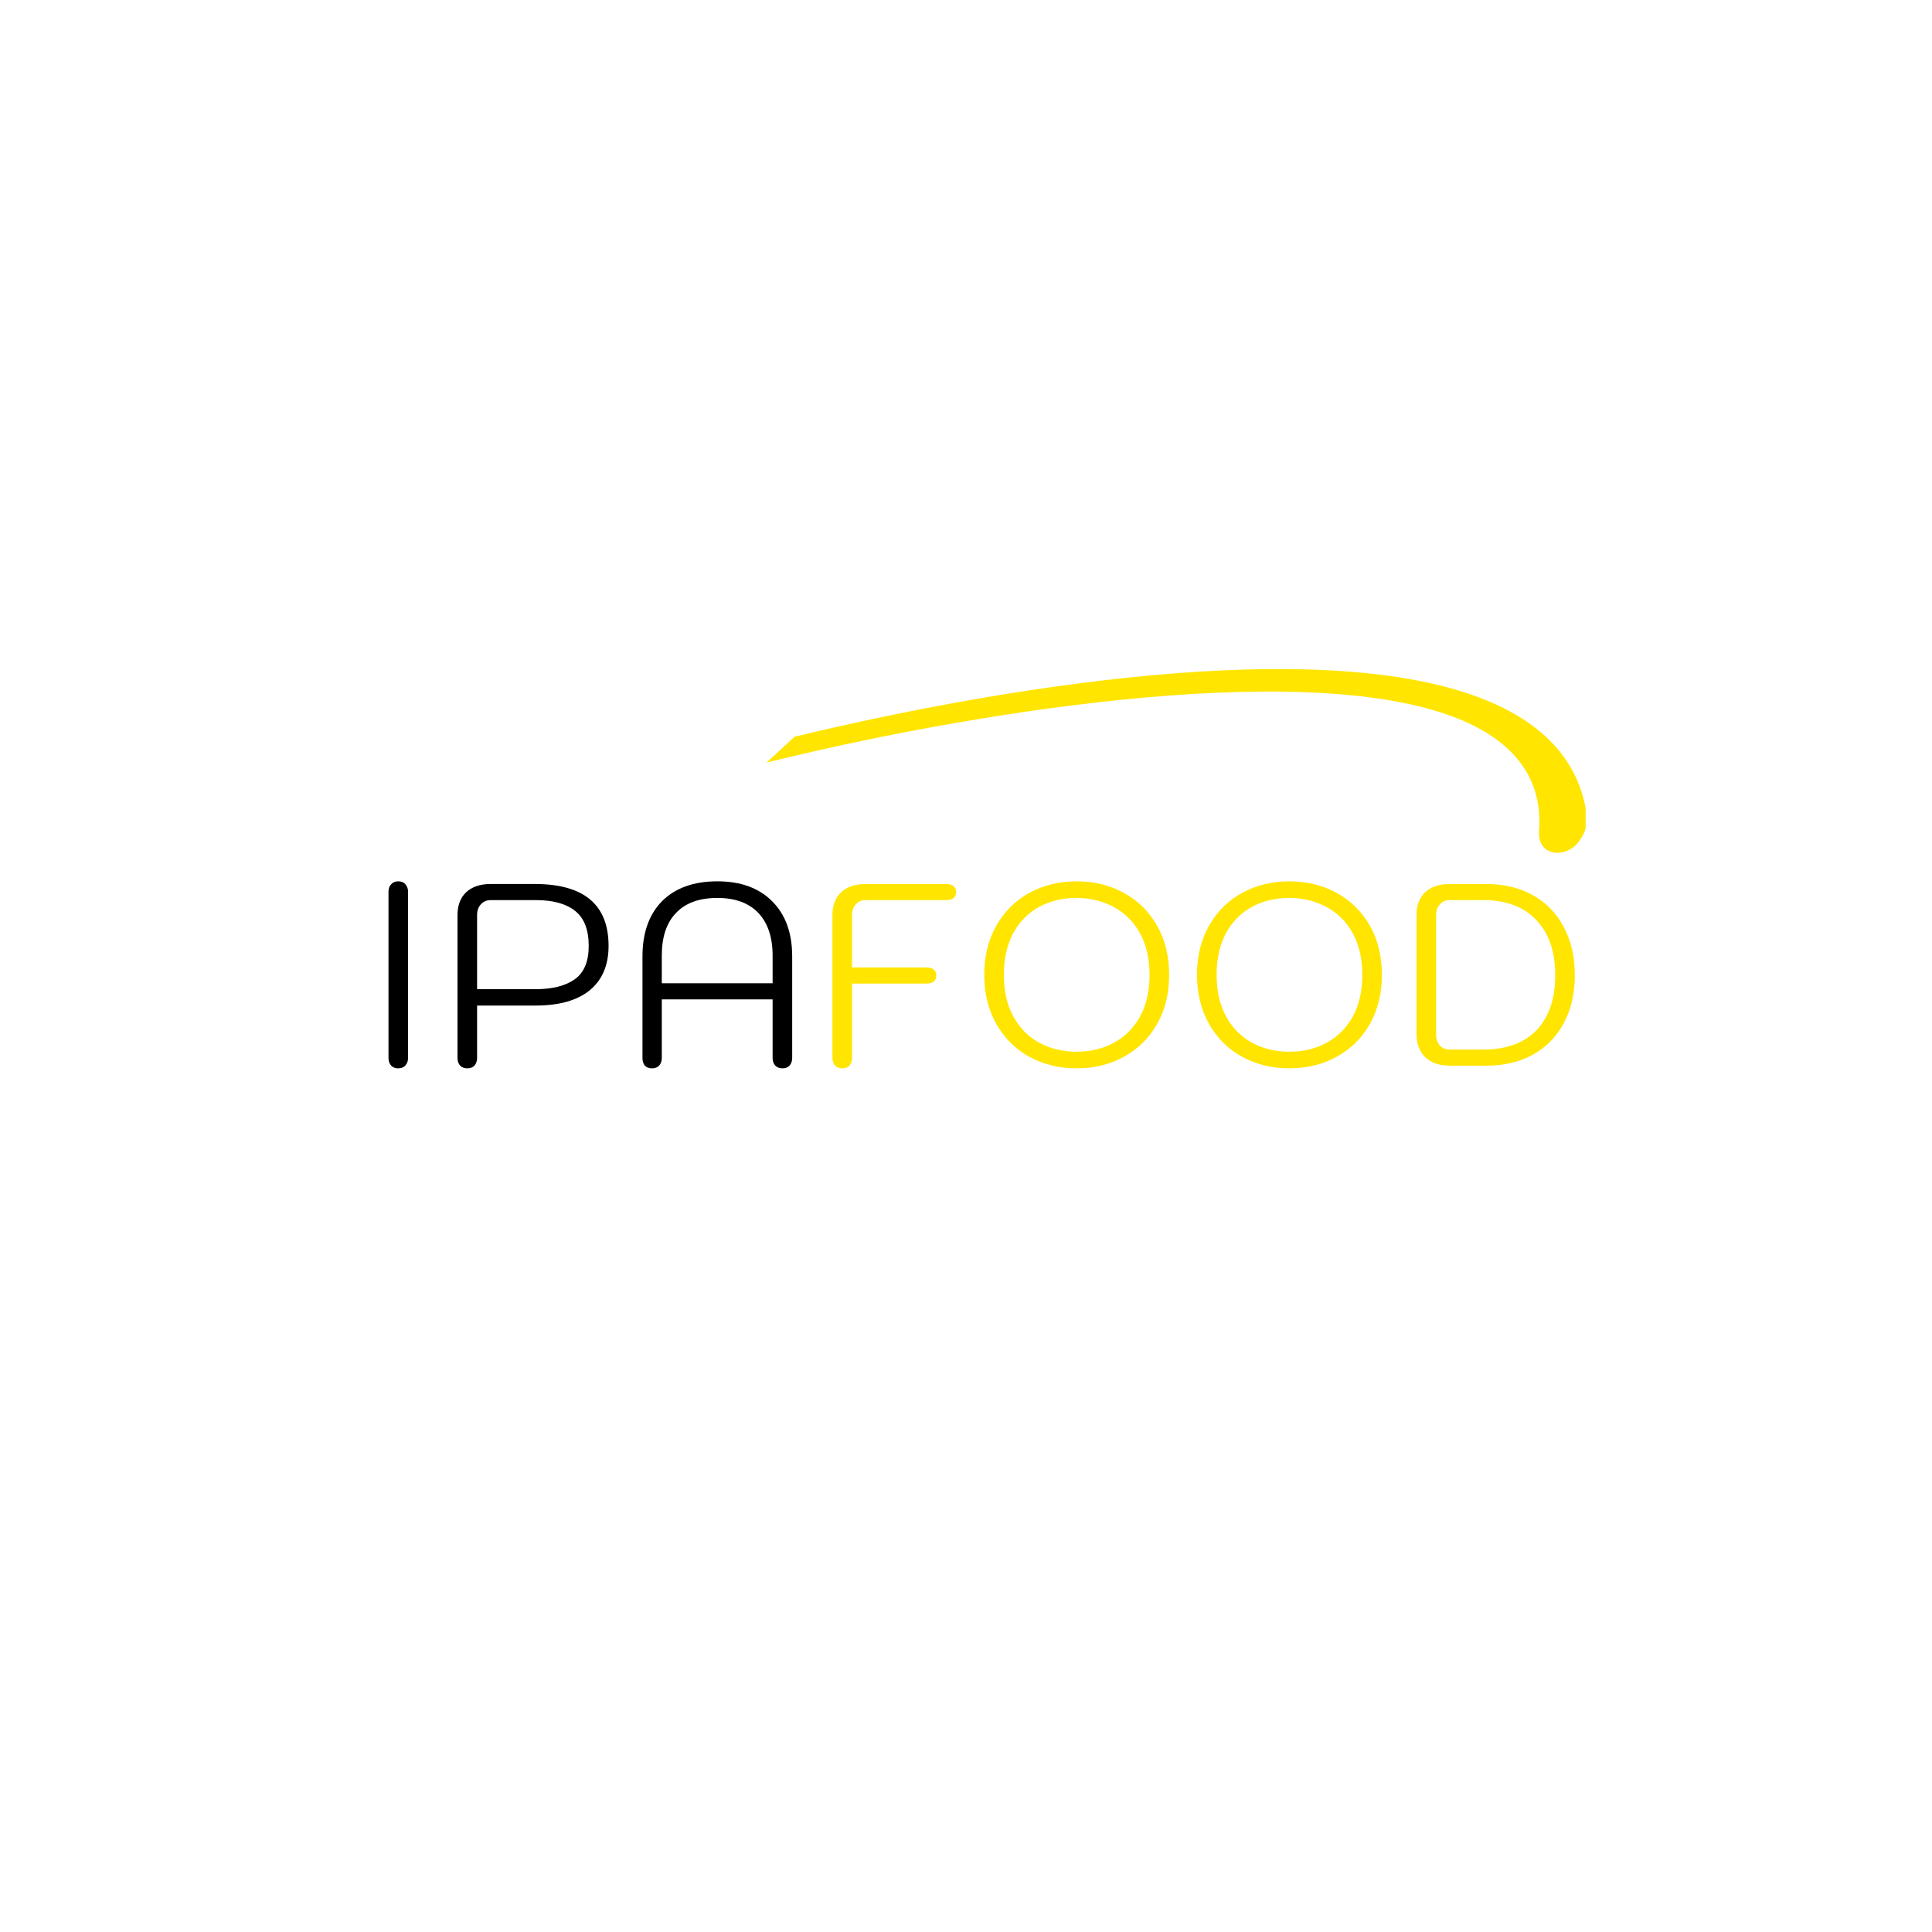<svg xmlns="http://www.w3.org/2000/svg" xmlns:xlink="http://www.w3.org/1999/xlink" width="150" zoomAndPan="magnify" viewBox="0 0 112.5 112.5" height="150" preserveAspectRatio="xMidYMid meet" version="1.0"><defs><g/><clipPath id="f4f503bed7"><path d="M 44.547 38 L 92.332 38 L 92.332 49.668 L 44.547 49.668 Z M 44.547 38 " clip-rule="nonzero"/></clipPath></defs><g fill="#000000" fill-opacity="1"><g transform="translate(20.95, 62.053)"><g><path d="M 2.234 0.156 C 2.066 0.156 1.93 0.102 1.828 0 C 1.723 -0.113 1.672 -0.266 1.672 -0.453 L 1.672 -10.125 C 1.672 -10.312 1.723 -10.457 1.828 -10.562 C 1.93 -10.676 2.066 -10.734 2.234 -10.734 C 2.422 -10.734 2.562 -10.676 2.656 -10.562 C 2.758 -10.445 2.812 -10.301 2.812 -10.125 L 2.812 -0.453 C 2.812 -0.273 2.758 -0.129 2.656 -0.016 C 2.562 0.098 2.422 0.156 2.234 0.156 Z M 2.234 0.156 "/></g></g></g><g fill="#000000" fill-opacity="1"><g transform="translate(25.437, 62.053)"><g><path d="M 1.766 0.156 C 1.598 0.156 1.461 0.102 1.359 0 C 1.254 -0.113 1.203 -0.266 1.203 -0.453 L 1.203 -8.766 C 1.203 -9.328 1.367 -9.77 1.703 -10.094 C 2.047 -10.414 2.52 -10.578 3.125 -10.578 L 5.703 -10.578 C 8.566 -10.578 10 -9.375 10 -6.969 C 10 -5.852 9.633 -4.992 8.906 -4.391 C 8.176 -3.797 7.125 -3.5 5.75 -3.5 L 2.344 -3.5 L 2.344 -0.453 C 2.344 -0.266 2.289 -0.113 2.188 0 C 2.094 0.102 1.953 0.156 1.766 0.156 Z M 5.75 -4.453 C 6.727 -4.453 7.488 -4.645 8.031 -5.031 C 8.57 -5.414 8.844 -6.062 8.844 -6.969 C 8.844 -7.914 8.578 -8.598 8.047 -9.016 C 7.523 -9.43 6.766 -9.641 5.766 -9.641 L 3.141 -9.641 C 2.898 -9.641 2.707 -9.555 2.562 -9.391 C 2.414 -9.234 2.344 -9.023 2.344 -8.766 L 2.344 -4.453 Z M 5.75 -4.453 "/></g></g></g><g fill="#000000" fill-opacity="1"><g transform="translate(36.27, 62.053)"><g><path d="M 1.688 0.156 C 1.52 0.156 1.383 0.102 1.281 0 C 1.188 -0.113 1.141 -0.266 1.141 -0.453 L 1.141 -6.359 C 1.141 -7.734 1.52 -8.805 2.281 -9.578 C 3.051 -10.348 4.125 -10.734 5.5 -10.734 C 6.863 -10.734 7.93 -10.344 8.703 -9.562 C 9.473 -8.789 9.859 -7.723 9.859 -6.359 L 9.859 -0.453 C 9.859 -0.266 9.805 -0.113 9.703 0 C 9.609 0.102 9.473 0.156 9.297 0.156 C 9.117 0.156 8.977 0.102 8.875 0 C 8.77 -0.113 8.719 -0.266 8.719 -0.453 L 8.719 -3.859 L 2.266 -3.859 L 2.266 -0.453 C 2.266 -0.266 2.211 -0.113 2.109 0 C 2.016 0.102 1.875 0.156 1.688 0.156 Z M 8.719 -4.797 L 8.719 -6.406 C 8.719 -7.477 8.441 -8.305 7.891 -8.891 C 7.336 -9.473 6.539 -9.766 5.5 -9.766 C 4.445 -9.766 3.645 -9.473 3.094 -8.891 C 2.539 -8.316 2.266 -7.488 2.266 -6.406 L 2.266 -4.797 Z M 8.719 -4.797 "/></g></g></g><g fill="#ffe500" fill-opacity="1"><g transform="translate(47.27, 62.053)"><g><path d="M 1.766 0.156 C 1.598 0.156 1.461 0.102 1.359 0 C 1.254 -0.113 1.203 -0.266 1.203 -0.453 L 1.203 -8.766 C 1.203 -9.328 1.367 -9.77 1.703 -10.094 C 2.047 -10.414 2.52 -10.578 3.125 -10.578 L 7.812 -10.578 C 8.207 -10.578 8.406 -10.414 8.406 -10.094 C 8.406 -9.945 8.352 -9.832 8.25 -9.75 C 8.145 -9.676 8 -9.641 7.812 -9.641 L 3.141 -9.641 C 2.898 -9.641 2.707 -9.555 2.562 -9.391 C 2.414 -9.234 2.344 -9.023 2.344 -8.766 L 2.344 -5.719 L 6.656 -5.719 C 7.051 -5.719 7.25 -5.562 7.25 -5.25 C 7.25 -5.094 7.195 -4.973 7.094 -4.891 C 6.988 -4.816 6.844 -4.781 6.656 -4.781 L 2.344 -4.781 L 2.344 -0.453 C 2.344 -0.266 2.289 -0.113 2.188 0 C 2.094 0.102 1.953 0.156 1.766 0.156 Z M 1.766 0.156 "/></g></g></g><g fill="#ffe500" fill-opacity="1"><g transform="translate(56.501, 62.053)"><g><path d="M 6.188 0.156 C 5.176 0.156 4.258 -0.066 3.438 -0.516 C 2.625 -0.961 1.984 -1.598 1.516 -2.422 C 1.047 -3.254 0.812 -4.207 0.812 -5.281 C 0.812 -6.375 1.047 -7.332 1.516 -8.156 C 1.984 -8.977 2.625 -9.613 3.438 -10.062 C 4.258 -10.508 5.176 -10.734 6.188 -10.734 C 7.207 -10.734 8.125 -10.508 8.938 -10.062 C 9.758 -9.613 10.406 -8.977 10.875 -8.156 C 11.344 -7.332 11.578 -6.375 11.578 -5.281 C 11.578 -4.207 11.344 -3.254 10.875 -2.422 C 10.406 -1.598 9.758 -0.961 8.938 -0.516 C 8.125 -0.066 7.207 0.156 6.188 0.156 Z M 6.188 -0.812 C 7.008 -0.812 7.738 -0.988 8.375 -1.344 C 9.02 -1.695 9.523 -2.207 9.891 -2.875 C 10.254 -3.551 10.438 -4.352 10.438 -5.281 C 10.438 -6.227 10.25 -7.039 9.875 -7.719 C 9.5 -8.395 8.984 -8.906 8.328 -9.25 C 7.68 -9.594 6.961 -9.766 6.172 -9.766 C 5.359 -9.766 4.629 -9.586 3.984 -9.234 C 3.348 -8.879 2.848 -8.363 2.484 -7.688 C 2.129 -7.008 1.953 -6.207 1.953 -5.281 C 1.953 -4.352 2.133 -3.551 2.5 -2.875 C 2.863 -2.207 3.363 -1.695 4 -1.344 C 4.645 -0.988 5.375 -0.812 6.188 -0.812 Z M 6.188 -0.812 "/></g></g></g><g fill="#ffe500" fill-opacity="1"><g transform="translate(68.89, 62.053)"><g><path d="M 6.188 0.156 C 5.176 0.156 4.258 -0.066 3.438 -0.516 C 2.625 -0.961 1.984 -1.598 1.516 -2.422 C 1.047 -3.254 0.812 -4.207 0.812 -5.281 C 0.812 -6.375 1.047 -7.332 1.516 -8.156 C 1.984 -8.977 2.625 -9.613 3.438 -10.062 C 4.258 -10.508 5.176 -10.734 6.188 -10.734 C 7.207 -10.734 8.125 -10.508 8.938 -10.062 C 9.758 -9.613 10.406 -8.977 10.875 -8.156 C 11.344 -7.332 11.578 -6.375 11.578 -5.281 C 11.578 -4.207 11.344 -3.254 10.875 -2.422 C 10.406 -1.598 9.758 -0.961 8.938 -0.516 C 8.125 -0.066 7.207 0.156 6.188 0.156 Z M 6.188 -0.812 C 7.008 -0.812 7.738 -0.988 8.375 -1.344 C 9.02 -1.695 9.523 -2.207 9.891 -2.875 C 10.254 -3.551 10.438 -4.352 10.438 -5.281 C 10.438 -6.227 10.25 -7.039 9.875 -7.719 C 9.5 -8.395 8.984 -8.906 8.328 -9.25 C 7.68 -9.594 6.961 -9.766 6.172 -9.766 C 5.359 -9.766 4.629 -9.586 3.984 -9.234 C 3.348 -8.879 2.848 -8.363 2.484 -7.688 C 2.129 -7.008 1.953 -6.207 1.953 -5.281 C 1.953 -4.352 2.133 -3.551 2.5 -2.875 C 2.863 -2.207 3.363 -1.695 4 -1.344 C 4.645 -0.988 5.375 -0.812 6.188 -0.812 Z M 6.188 -0.812 "/></g></g></g><g fill="#ffe500" fill-opacity="1"><g transform="translate(81.28, 62.053)"><g><path d="M 3.156 0 C 2.539 0 2.062 -0.16 1.719 -0.484 C 1.375 -0.816 1.203 -1.27 1.203 -1.844 L 1.203 -8.766 C 1.203 -9.328 1.367 -9.77 1.703 -10.094 C 2.047 -10.414 2.52 -10.578 3.125 -10.578 L 5.25 -10.578 C 6.289 -10.578 7.203 -10.359 7.984 -9.922 C 8.766 -9.484 9.363 -8.863 9.781 -8.062 C 10.207 -7.27 10.422 -6.336 10.422 -5.266 C 10.422 -4.203 10.207 -3.273 9.781 -2.484 C 9.363 -1.691 8.766 -1.078 7.984 -0.641 C 7.203 -0.211 6.289 0 5.25 0 Z M 5.094 -0.938 C 6.426 -0.938 7.457 -1.312 8.188 -2.062 C 8.914 -2.82 9.281 -3.891 9.281 -5.266 C 9.281 -6.648 8.91 -7.723 8.172 -8.484 C 7.441 -9.254 6.414 -9.641 5.094 -9.641 L 3.141 -9.641 C 2.898 -9.641 2.707 -9.555 2.562 -9.391 C 2.414 -9.234 2.344 -9.023 2.344 -8.766 L 2.344 -1.812 C 2.344 -1.551 2.414 -1.336 2.562 -1.172 C 2.707 -1.016 2.898 -0.938 3.141 -0.938 Z M 5.094 -0.938 "/></g></g></g><g clip-path="url(#f4f503bed7)"><path fill="#ffe500" d="M 92.344 47.121 C 91.777 43.949 89.461 41.871 86.129 40.613 C 76.5 36.977 57.984 40.066 46.262 42.902 L 44.637 44.406 C 55.684 41.664 75.445 38.27 84.641 41.746 C 87.914 42.98 89.852 45.125 89.621 48.352 C 89.57 49.039 89.848 49.426 90.281 49.59 C 90.836 49.797 91.641 49.535 92.043 48.844 C 92.355 48.395 92.48 47.879 92.344 47.121 Z M 92.344 47.121 " fill-opacity="1" fill-rule="nonzero"/></g></svg>